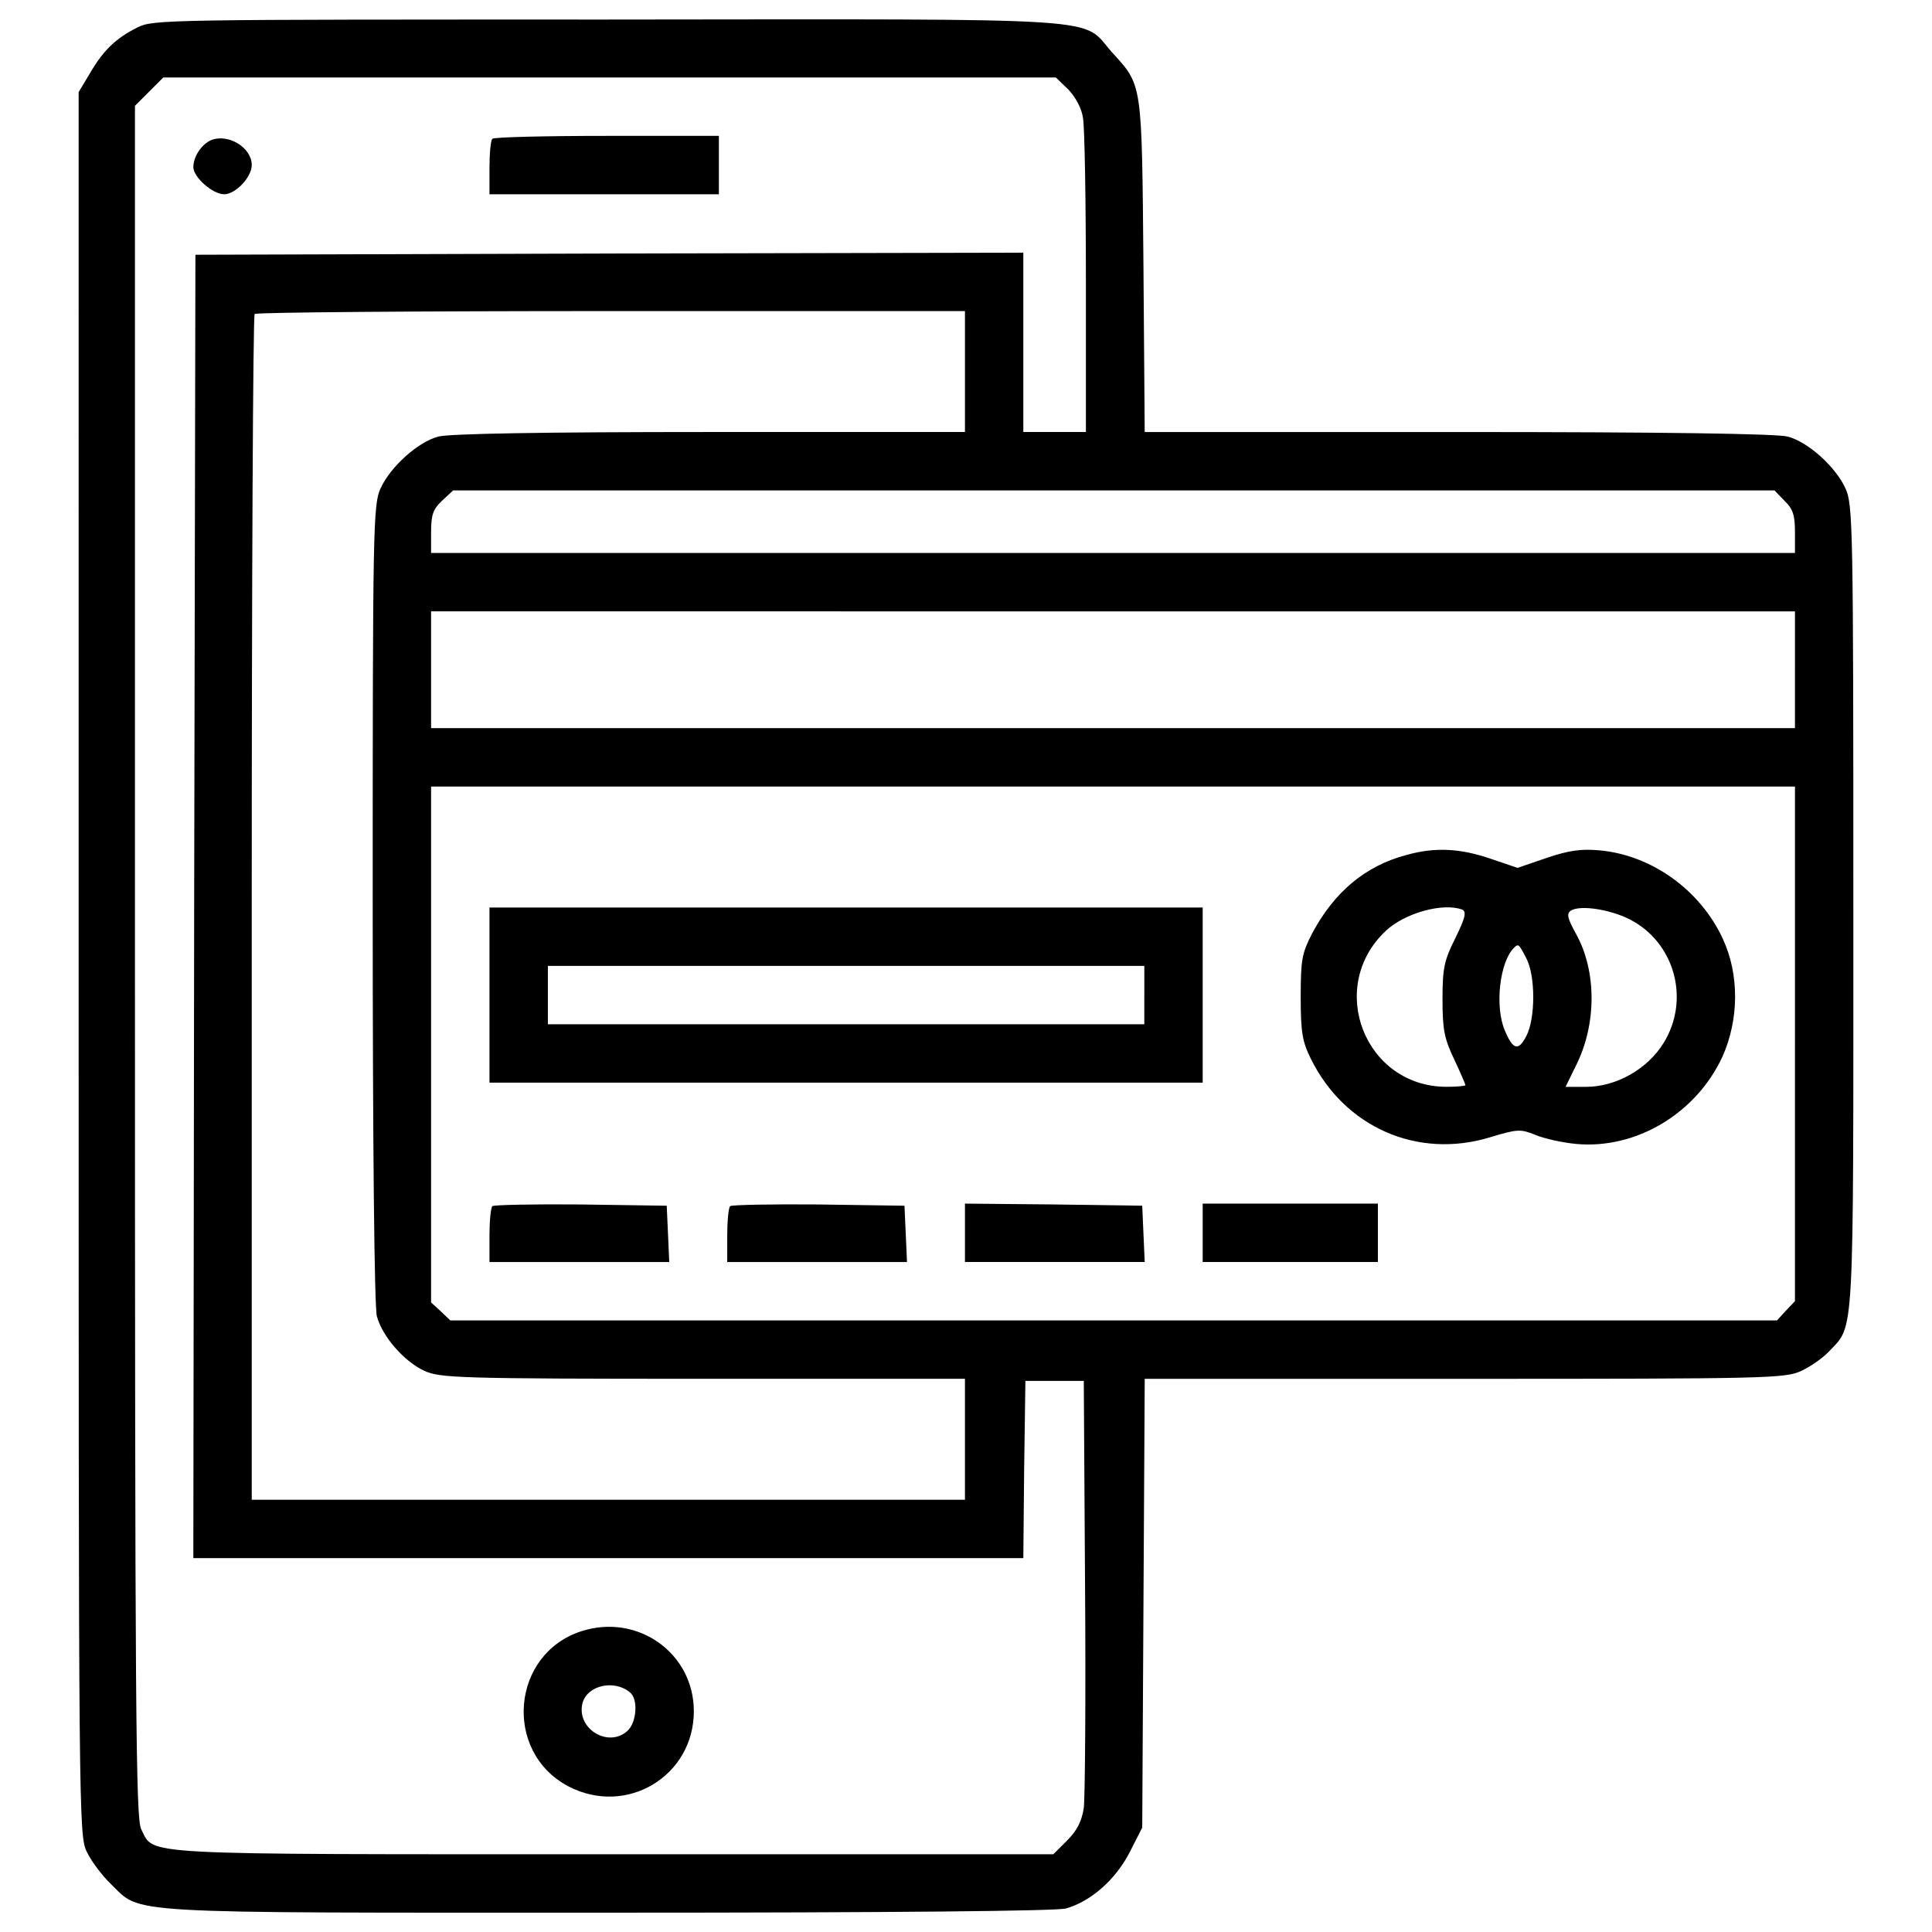 <?xml version="1.0" encoding="utf-8"?>
<!-- Svg Vector Icons : http://www.onlinewebfonts.com/icon -->
<!DOCTYPE svg PUBLIC "-//W3C//DTD SVG 1.1//EN" "http://www.w3.org/Graphics/SVG/1.1/DTD/svg11.dtd">
<svg version="1.1" xmlns="http://www.w3.org/2000/svg" xmlns:xlink="http://www.w3.org/1999/xlink" x="0px" y="0px" viewBox="0 0 1000 1000" enable-background="new 0 0 1000 1000" xml:space="preserve">
<g><g transform="translate(0,511) scale(0.1,-0.1)"><path d="M711.5,4968c-112.3-56.1-177-118.7-246.1-237.5l-58.3-97.1V121.4c0-4438.5,0-4514.1,43.2-4598.3c21.6-45.3,77.7-120.9,123.1-164.1c161.9-157.6,21.6-149,2573.3-149c1511.2,0,2318.6,8.7,2370.4,21.6c129.5,36.7,256.9,149,330.3,291.4l64.8,127.4l6.4,1161.4l6.5,1161.4h1655.8c1565.2,0,1660.2,2.2,1742.2,41c47.5,21.6,112.3,66.9,144.6,101.5c131.7,140.3,125.2,28.1,125.2,2301.3c0,1964.5-2.1,2083.3-41,2165.3c-49.6,110.1-192.1,239.6-297.9,267.7c-54,15.1-628.2,23.8-1705.5,23.8H5925l-6.5,859.2c-8.6,954.2-4.3,932.6-161.9,1105.3c-166.2,185.7,47.5,172.7-2607.9,170.5C851.8,5009,793.5,5009,711.5,4968z M5530,4646.3c36.7-38.9,69.1-97.1,75.5-146.8c8.7-45.3,15.1-429.6,15.1-852.7v-772.9h-161.9h-161.9v464.2v464.1l-2141.6-4.3l-2143.7-6.5l-6.5-3372.1l-4.3-3374.2h2148h2148l4.3,459.8l6.5,457.7h151.1h151.1l6.5-1057.8c4.3-580.7,0-1101-6.5-1152.8c-10.8-69.1-34.6-116.6-86.3-168.4l-71.3-71.2H3172.5c-2506.4,0-2370.4-6.5-2441.6,129.5c-28.1,56.1-32.4,574.2-32.4,4492.5v4427.7l73.4,73.4l73.4,73.4h2309.9h2309.9L5530,4646.3z M4994.6,3186.9v-313H3673.4c-865.7,0-1351.4-8.6-1405.4-23.8c-105.8-28.1-248.3-157.6-297.9-267.7c-38.9-82-41-200.8-41-2148c0-1271.5,8.6-2089.7,21.6-2137.2c28.1-105.8,142.5-235.3,246.1-282.8c82-36.7,172.7-41,1444.2-41h1353.6v-313v-313H3148.8H1303V408.5c0,1683.9,6.5,3069.9,15.1,3076.3c6.5,8.6,837.6,15.1,1845.8,15.1h1830.7V3186.9z M9236.7,2517.7c43.2-41,54-73.4,54-161.9v-107.9H5761H2231.3v107.9c0,90.7,10.8,118.7,56.1,161.9l58.3,54h3419.6h3419.6L9236.7,2517.7z M9290.6,1643.4v-302.2H5761H2231.3v302.2v302.2H5761h3529.7V1643.4z M9290.6-293.1v-1332l-47.5-49.6l-45.3-49.6H5763.1H2330.6l-49.7,47.5l-49.6,45.3v1336.3v1334.1H5761h3529.7V-293.1z"/><path d="M1093.6,4385.1c-49.7-21.6-92.8-84.2-92.8-140.3c0-51.8,99.3-140.3,159.8-140.3c58.3,0,142.5,88.5,142.5,151.1C1303,4346.2,1182.1,4419.6,1093.6,4385.1z"/><path d="M2548.6,4391.6c-8.6-6.5-15.1-75.6-15.1-151.1v-136h593.7h593.7v151.1v151.1h-578.6C2822.8,4406.7,2555.1,4400.2,2548.6,4391.6z"/><path d="M3010.6-3332.7c-364.8-116.6-408-623.9-69.1-803.1c300.1-157.6,649.8,51.8,649.8,388.6C3591.3-3447.1,3302.1-3239.9,3010.6-3332.7z M3261-3650.1c43.2-34.5,34.5-155.4-13-198.6c-99.3-90.7-265.5,10.8-233.2,142.5C3038.7-3613.3,3179-3581,3261-3650.1z"/><path d="M7280.8,684.9c-213.7-56.1-375.6-192.1-490.1-408c-51.8-101.5-58.3-133.9-58.3-328.1c0-181.3,8.7-231,51.8-317.4c174.8-356.2,552.6-522.4,928.3-408c142.5,43.2,157.6,43.2,233.1,13c45.3-19.4,142.5-41,213.7-47.5C8468.1-839.3,8779-653.6,8915-360c86.3,192.1,88.5,425.3,2.2,610.9c-116.6,252.6-369.2,433.9-639,457.7c-92.8,8.6-157.6,0-272-38.9L7855,617.9l-140.3,47.5C7557.1,719.4,7427.6,725.9,7280.8,684.9z M7567.9,402.1c23.7-10.8,17.2-41-34.6-146.8c-58.3-116.6-66.9-155.4-66.9-317.3c0-155.4,8.7-202.9,60.4-310.9c32.4-69.1,58.3-129.5,58.3-133.8c0-4.3-43.2-8.6-97.1-8.6c-423.1,0-623.9,513.8-317.3,805.2C7270,384.8,7468.6,438.8,7567.9,402.1z M8457.3,339.4c218-127.4,287.1-412.3,153.3-628.2c-84.2-136-246.1-226.7-401.5-226.7h-105.8l51.8,105.8c110.1,215.9,110.1,492.2,2.2,686.5c-43.2,77.7-49.6,103.6-28.1,118.7C8178.8,430.1,8355.9,399.9,8457.3,339.4z M7900.4,149.5c47.5-90.7,47.5-310.9,0-401.5c-41-79.9-69.1-73.4-112.2,30.2c-51.8,123-25.9,351.9,47.5,425.3C7859.3,227.2,7861.5,225,7900.4,149.5z"/><path d="M2533.5-40.5v-453.3h1845.8h1845.8v453.3v453.3H4379.3H2533.5V-40.5z M5922.9-40.5v-151.1H4379.3H2835.8v151.1v151.1h1543.6h1543.6V-40.5z"/><path d="M2548.6-1132.9c-8.6-8.6-15.1-77.7-15.1-153.3v-136h464.2H3464l-6.5,146.8l-6.5,144.6l-444.7,6.5C2762.4-1122.1,2557.3-1126.4,2548.6-1132.9z"/><path d="M3779.2-1132.9c-8.6-8.6-15.1-77.7-15.1-153.3v-136h464.2h466.3l-6.5,146.8l-6.5,144.6l-444.7,6.5C3992.9-1122.1,3787.8-1126.4,3779.2-1132.9z"/><path d="M4994.6-1271v-151.1h464.2H5925l-6.5,146.8l-6.4,144.6l-457.7,6.5l-459.8,4.3V-1271z"/><path d="M6225.1-1271v-151.1h453.4h453.4v151.1v151.1h-453.4h-453.4V-1271z"/></g></g>
</svg>